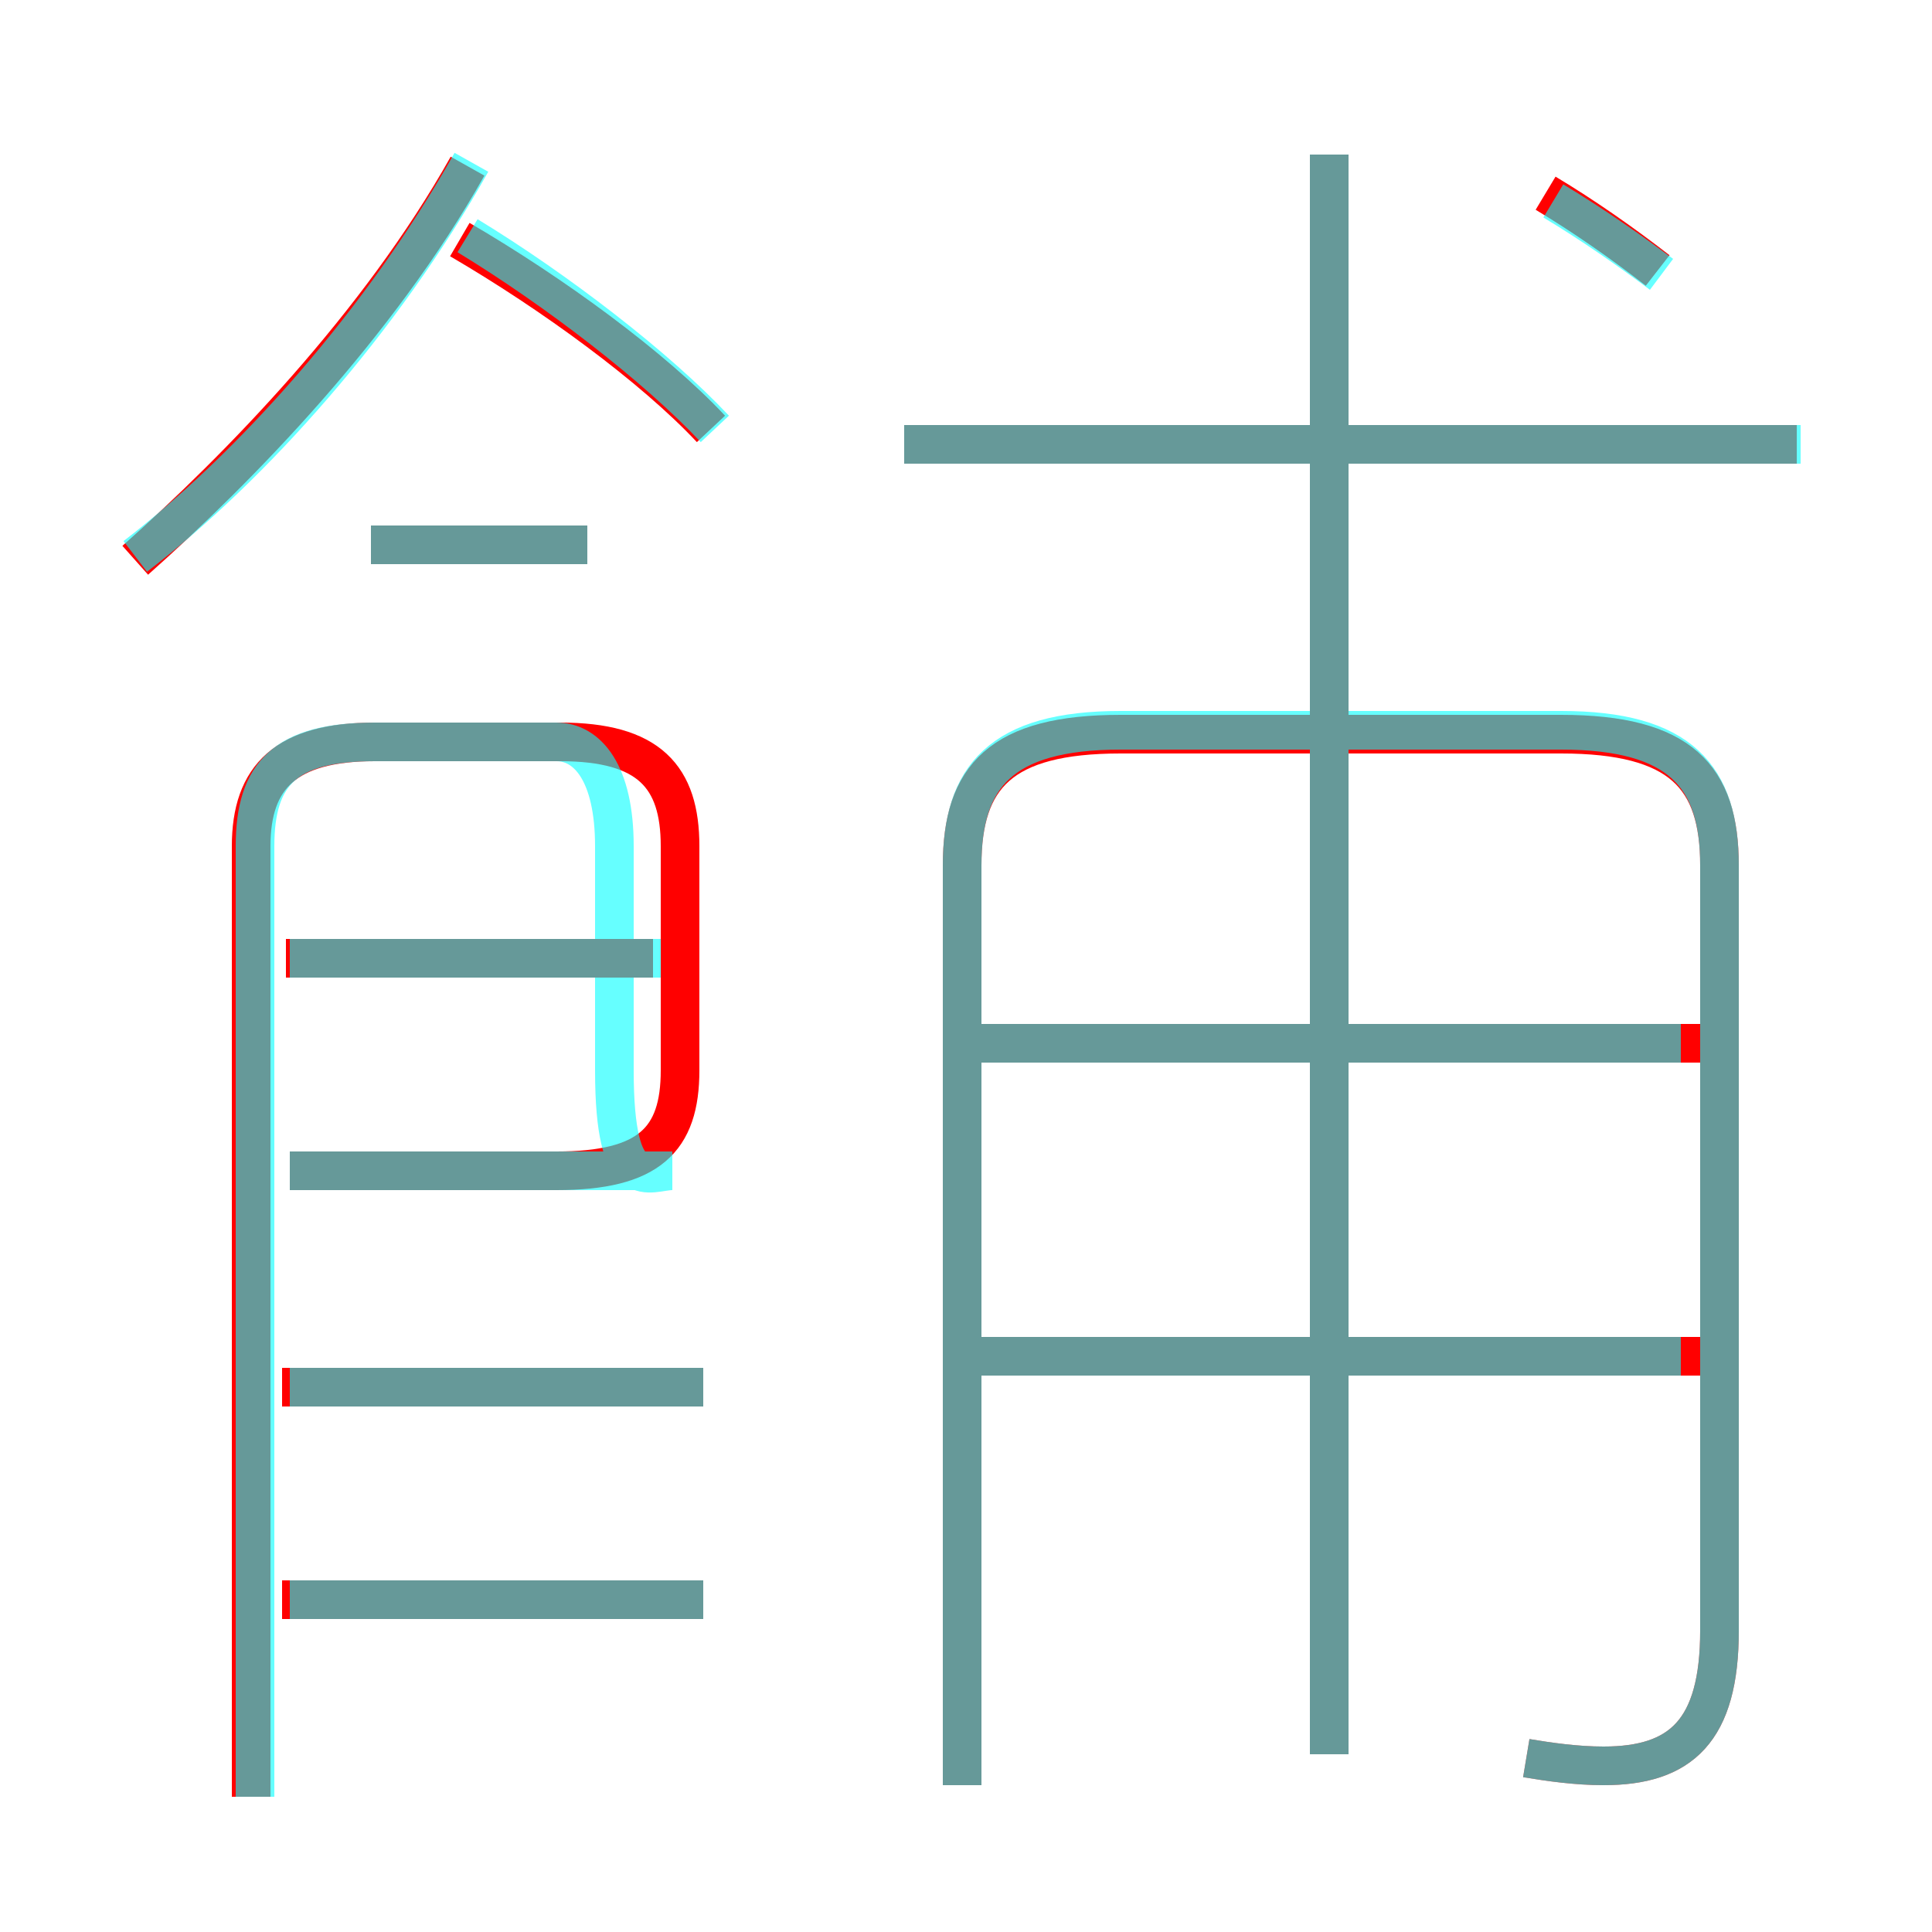 <?xml version='1.0' encoding='utf8'?>
<svg viewBox="0.0 -6.0 50.0 50.0" version="1.1" xmlns="http://www.w3.org/2000/svg">
<rect x="0.0" y="-6.0" width="50.0" height="50.0" fill="#333333" stroke="none"/>
<rect x="-1000" y="-1000" width="2000" height="2000" stroke="white" fill="white"/>
<g style="fill:none;stroke:rgba(255, 0, 0, 1);  stroke-width:1"><path d="M 39.5 1.5 C 40.1 1.6 40.8 1.7 41.5 1.7 C 43.5 1.7 44.5 0.8 44.5 -1.8 L 44.5 -21.6 C 44.5 -23.9 43.5 -25.0 40.4 -25.0 L 29.0 -25.0 C 25.9 -25.0 24.9 -23.9 24.9 -21.6 L 24.9 2.2 M 18.2 -2.6 L 7.3 -2.6 M 18.2 -8.1 L 7.3 -8.1 M 6.5 2.5 L 6.5 -22.1 C 6.5 -23.9 7.4 -24.8 9.7 -24.8 L 14.5 -24.8 C 16.8 -24.8 17.6 -23.9 17.6 -22.1 L 17.6 -16.3 C 17.6 -14.5 16.8 -13.7 14.4 -13.7 L 7.5 -13.7 M 16.9 -19.2 L 7.4 -19.2 M 3.5 -29.5 C 6.2 -31.9 9.8 -35.6 12.1 -39.7 M 15.2 -29.9 L 9.6 -29.9 M 44.0 -8.9 L 25.4 -8.9 M 18.4 -32.9 C 16.9 -34.5 14.3 -36.4 11.9 -37.8 M 44.0 -17.0 L 25.4 -17.0 M 34.4 1.4 L 34.4 -40.0 M 46.5 -32.5 L 23.4 -32.5 M 42.9 -37.0 C 42.0 -37.7 41.0 -38.4 40.0 -39.0" transform="translate(0.0 38.0)" />
</g>
<g style="fill:none;stroke:rgba(0, 255, 255, 0.6);  stroke-width:1">
<path d="M 39.5 1.5 C 40.1 1.6 40.8 1.7 41.5 1.7 C 43.5 1.7 44.5 0.8 44.5 -1.8 L 44.5 -21.6 C 44.5 -23.9 43.5 -25.1 40.4 -25.1 L 29.0 -25.1 C 25.9 -25.1 24.9 -23.9 24.9 -21.6 L 24.9 2.2 M 18.2 -2.6 L 7.5 -2.6 M 18.2 -8.1 L 7.5 -8.1 M 7.5 -13.7 L 17.4 -13.7 C 16.8 -13.7 15.9 -13.0 15.9 -16.3 L 15.9 -22.1 C 15.9 -24.0 15.2 -24.8 14.4 -24.8 L 9.7 -24.8 C 7.4 -24.8 6.6 -24.0 6.6 -22.1 L 6.6 2.5 M 17.1 -19.2 L 7.5 -19.2 M 15.2 -29.9 L 9.6 -29.9 M 3.5 -29.6 C 6.5 -31.9 9.9 -35.7 12.2 -39.8 M 43.5 -8.9 L 25.1 -8.9 M 34.4 1.4 L 34.4 -40.0 M 18.5 -32.9 C 17.0 -34.5 14.4 -36.5 12.1 -37.9 M 43.5 -17.0 L 25.1 -17.0 M 46.6 -32.5 L 23.4 -32.5 M 43.0 -36.9 C 42.2 -37.5 41.2 -38.2 40.2 -38.8" transform="translate(0.0 38.0)" />
</g>
</svg>